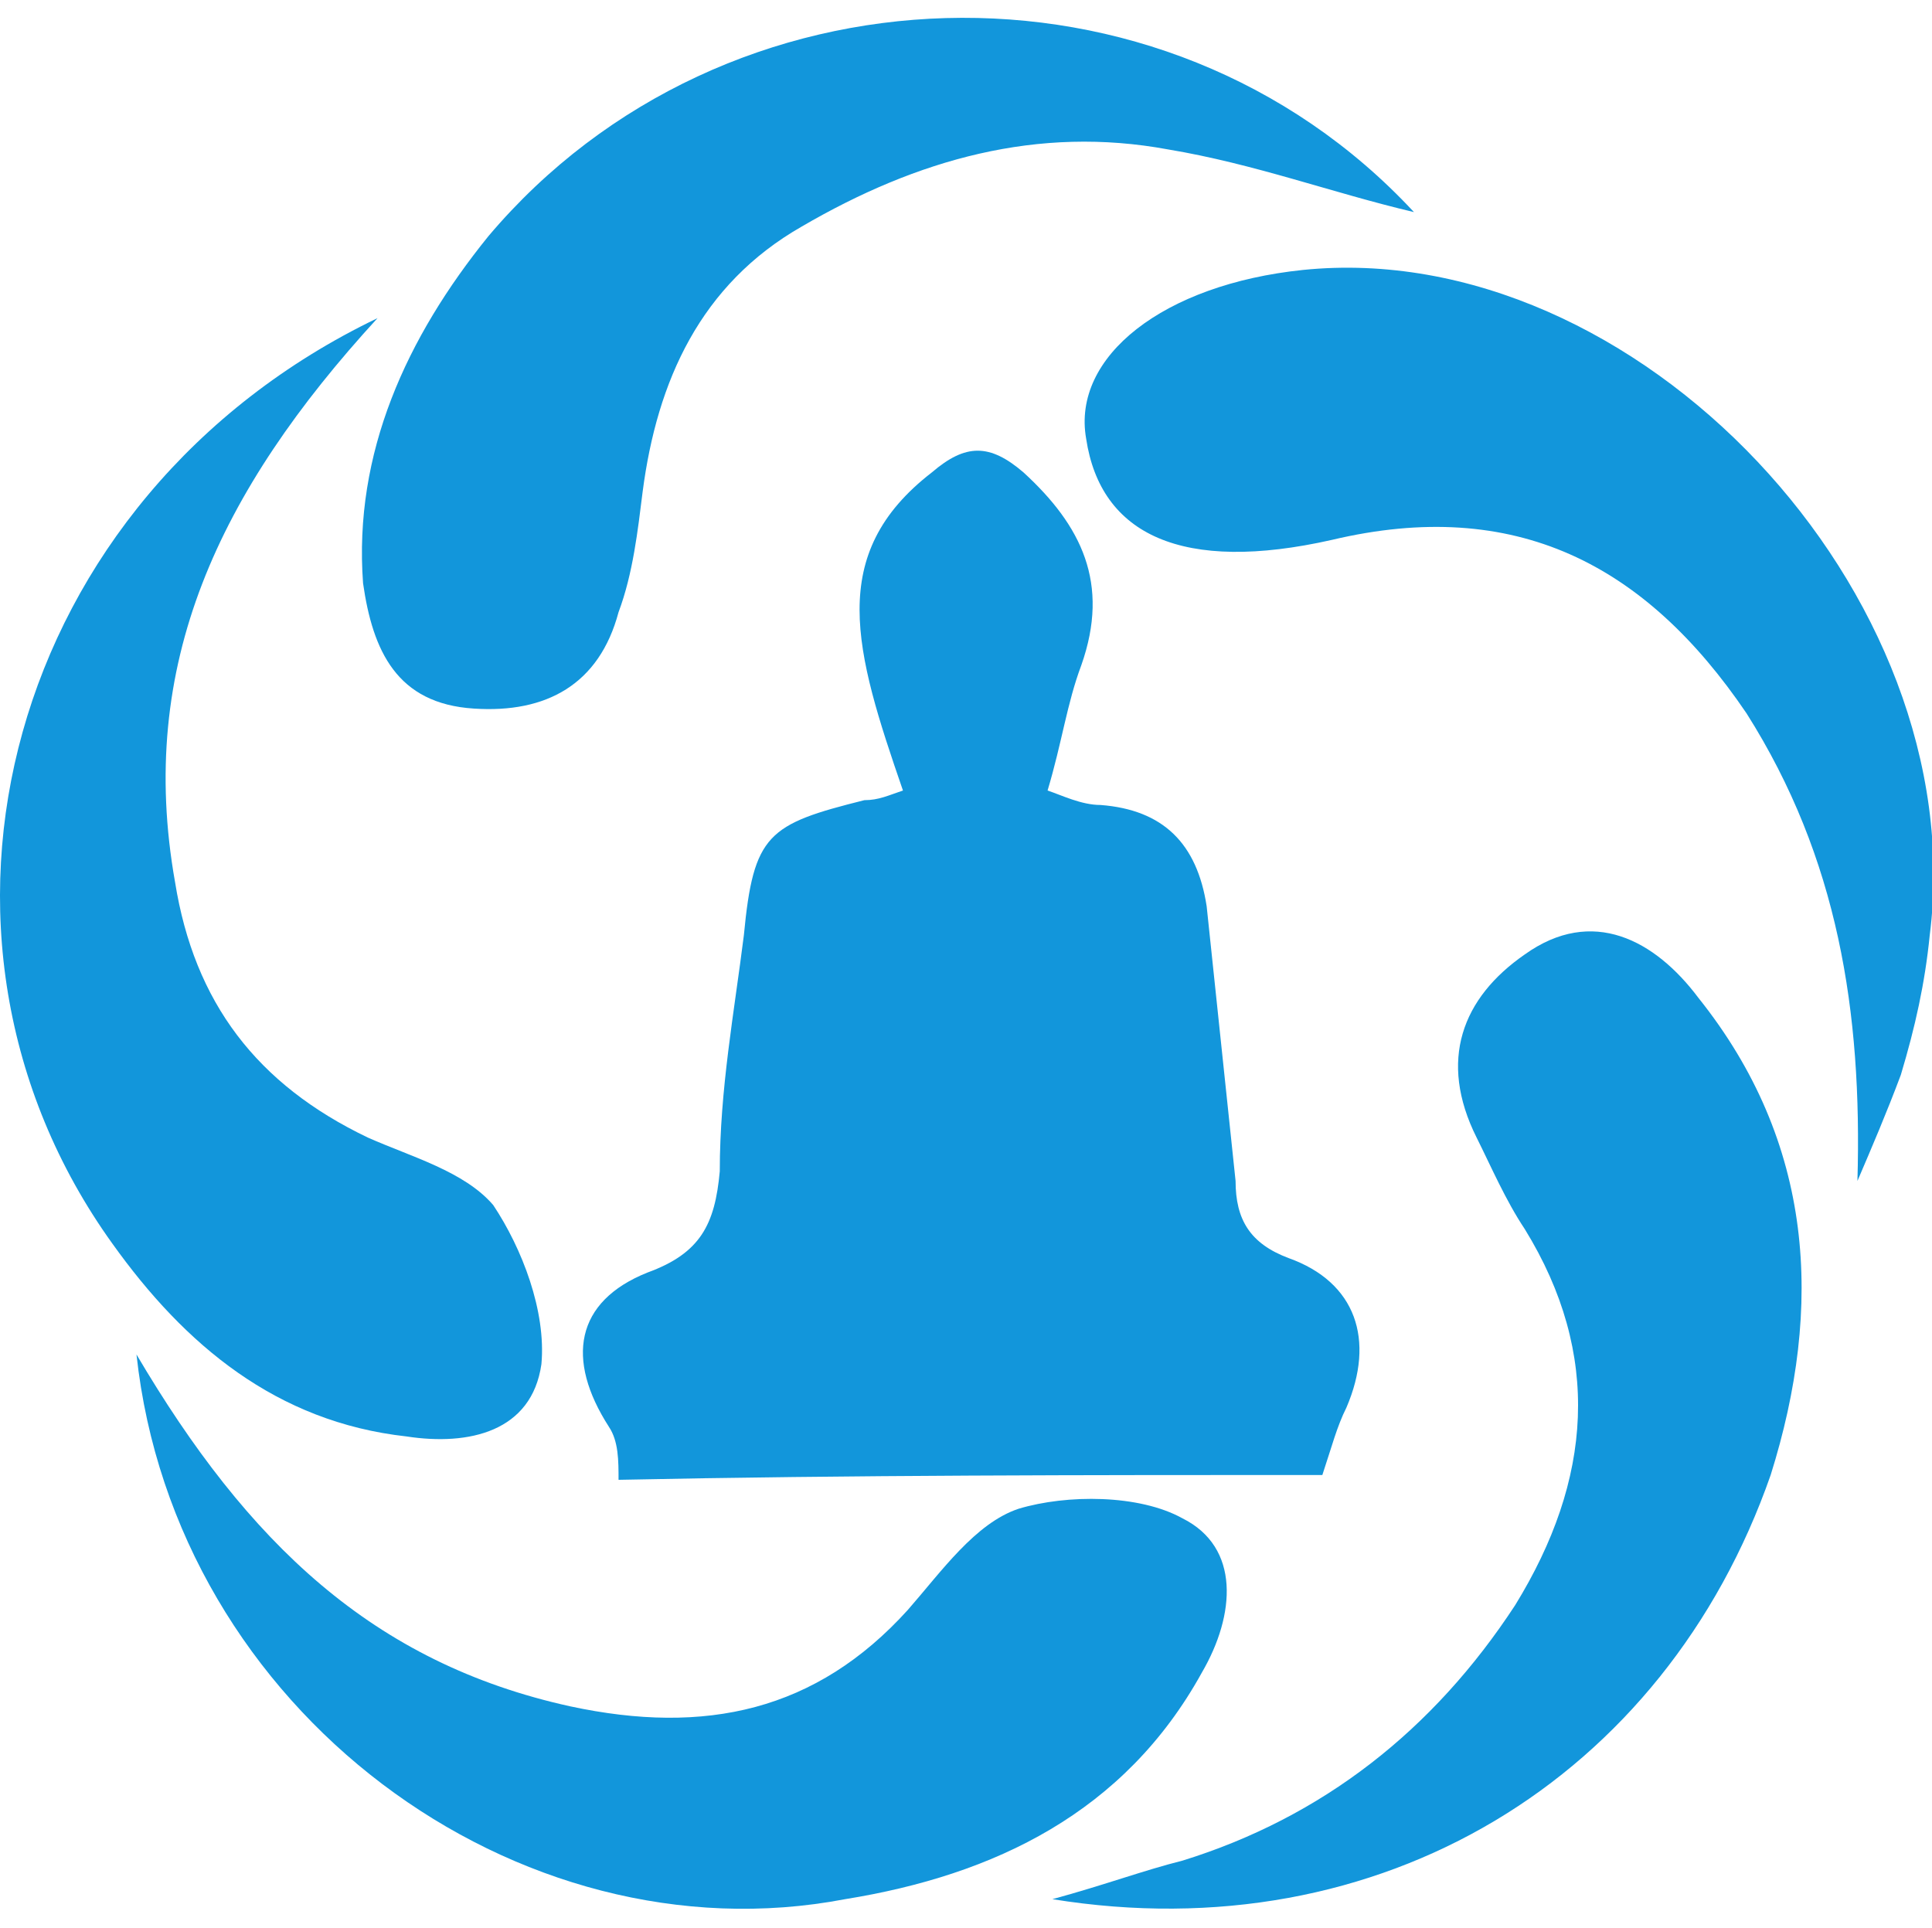 <?xml version="1.0" standalone="no"?><!DOCTYPE svg PUBLIC "-//W3C//DTD SVG 1.1//EN" "http://www.w3.org/Graphics/SVG/1.1/DTD/svg11.dtd"><svg t="1731902231391" class="icon" viewBox="0 0 1026 1024" version="1.1" xmlns="http://www.w3.org/2000/svg" p-id="17717" xmlns:xlink="http://www.w3.org/1999/xlink" width="200.391" height="200"><path d="M702.243 783.36c5.12-15.36 7.68-25.6 12.8-35.84 15.36-35.84 5.12-66.56-30.72-79.36-20.48-7.68-28.16-20.48-28.16-40.96l-15.36-145.92c-5.12-33.28-23.04-51.2-56.32-53.76-10.24 0-20.48-5.12-28.16-7.68 7.68-25.6 10.24-46.08 17.92-66.56 15.36-43.52 0-74.24-30.72-102.4-17.92-15.36-30.72-15.36-48.64 0-56.32 43.52-40.96 94.72-15.36 168.96-7.68 2.56-12.8 5.12-20.48 5.12-51.2 12.8-58.88 17.92-64 71.68-5.12 40.96-12.8 81.92-12.8 125.44-2.56 28.16-10.24 43.52-38.4 53.76-38.4 15.36-43.52 46.08-20.48 81.92 5.12 7.68 5.12 17.92 5.12 28.16 122.88-2.56 250.88-2.56 373.76-2.56z" fill="#1296db" p-id="17718"></path><path d="M558.883 1008.64c28.16-7.68 48.64-15.36 69.12-20.48 74.24-23.04 133.12-69.12 176.64-135.68 40.96-66.56 46.08-133.12 5.12-199.68-10.24-15.36-17.92-33.28-25.6-48.64-20.48-40.96-7.68-74.24 25.6-97.28 35.84-25.6 69.12-7.68 92.16 23.04 61.44 76.8 66.56 163.84 38.4 253.44-56.32 161.28-207.36 253.44-381.44 225.28z" fill="#1296db" p-id="17719"></path><path d="M986.403 627.2c2.56-89.6-10.24-171.52-58.88-248.32-53.76-79.36-122.88-115.2-220.16-92.16-79.36 17.92-122.88-2.56-130.56-53.76-7.68-43.52 40.96-81.92 115.2-89.6 176.64-17.92 355.84 171.52 332.8 353.28-2.56 25.6-7.68 48.64-15.36 74.24-7.68 20.48-15.36 38.4-23.04 56.32z" fill="#1296db" p-id="17720"></path><path d="M750.883 112.64c-43.52-10.24-84.48-25.6-130.56-33.28-69.12-12.8-133.12 5.12-194.56 40.96-53.76 30.72-76.8 81.92-84.48 140.8-2.56 20.48-5.12 43.52-12.8 64-10.24 38.4-38.4 53.76-76.8 51.2-40.96-2.56-53.76-30.72-58.88-66.56-5.12-69.12 23.04-130.56 66.56-184.32 125.44-148.48 358.4-156.16 491.52-12.8zM72.483 719.36c58.88 99.84 125.44 163.84 230.4 186.88 71.68 15.36 130.56 2.56 179.2-51.2 17.92-20.48 35.84-46.08 58.88-53.76 25.6-7.68 64-7.68 87.04 5.12 30.72 15.36 28.16 51.2 10.24 81.92-40.96 74.24-110.08 107.52-189.44 120.32-174.08 33.28-355.84-99.84-376.32-289.28z" fill="#1296db" p-id="17721"></path><path d="M200.483 168.96c-84.48 92.16-128 184.32-107.52 299.52 10.24 64 43.52 107.52 102.4 135.68 23.04 10.24 51.2 17.92 66.56 35.84 15.36 23.04 28.16 56.32 25.6 84.48-5.12 35.84-38.4 43.52-71.68 38.4-69.12-7.68-117.76-48.64-156.16-102.4C-58.077 496.64 3.363 263.68 200.483 168.96z" fill="#1296db" p-id="17722"></path></svg>